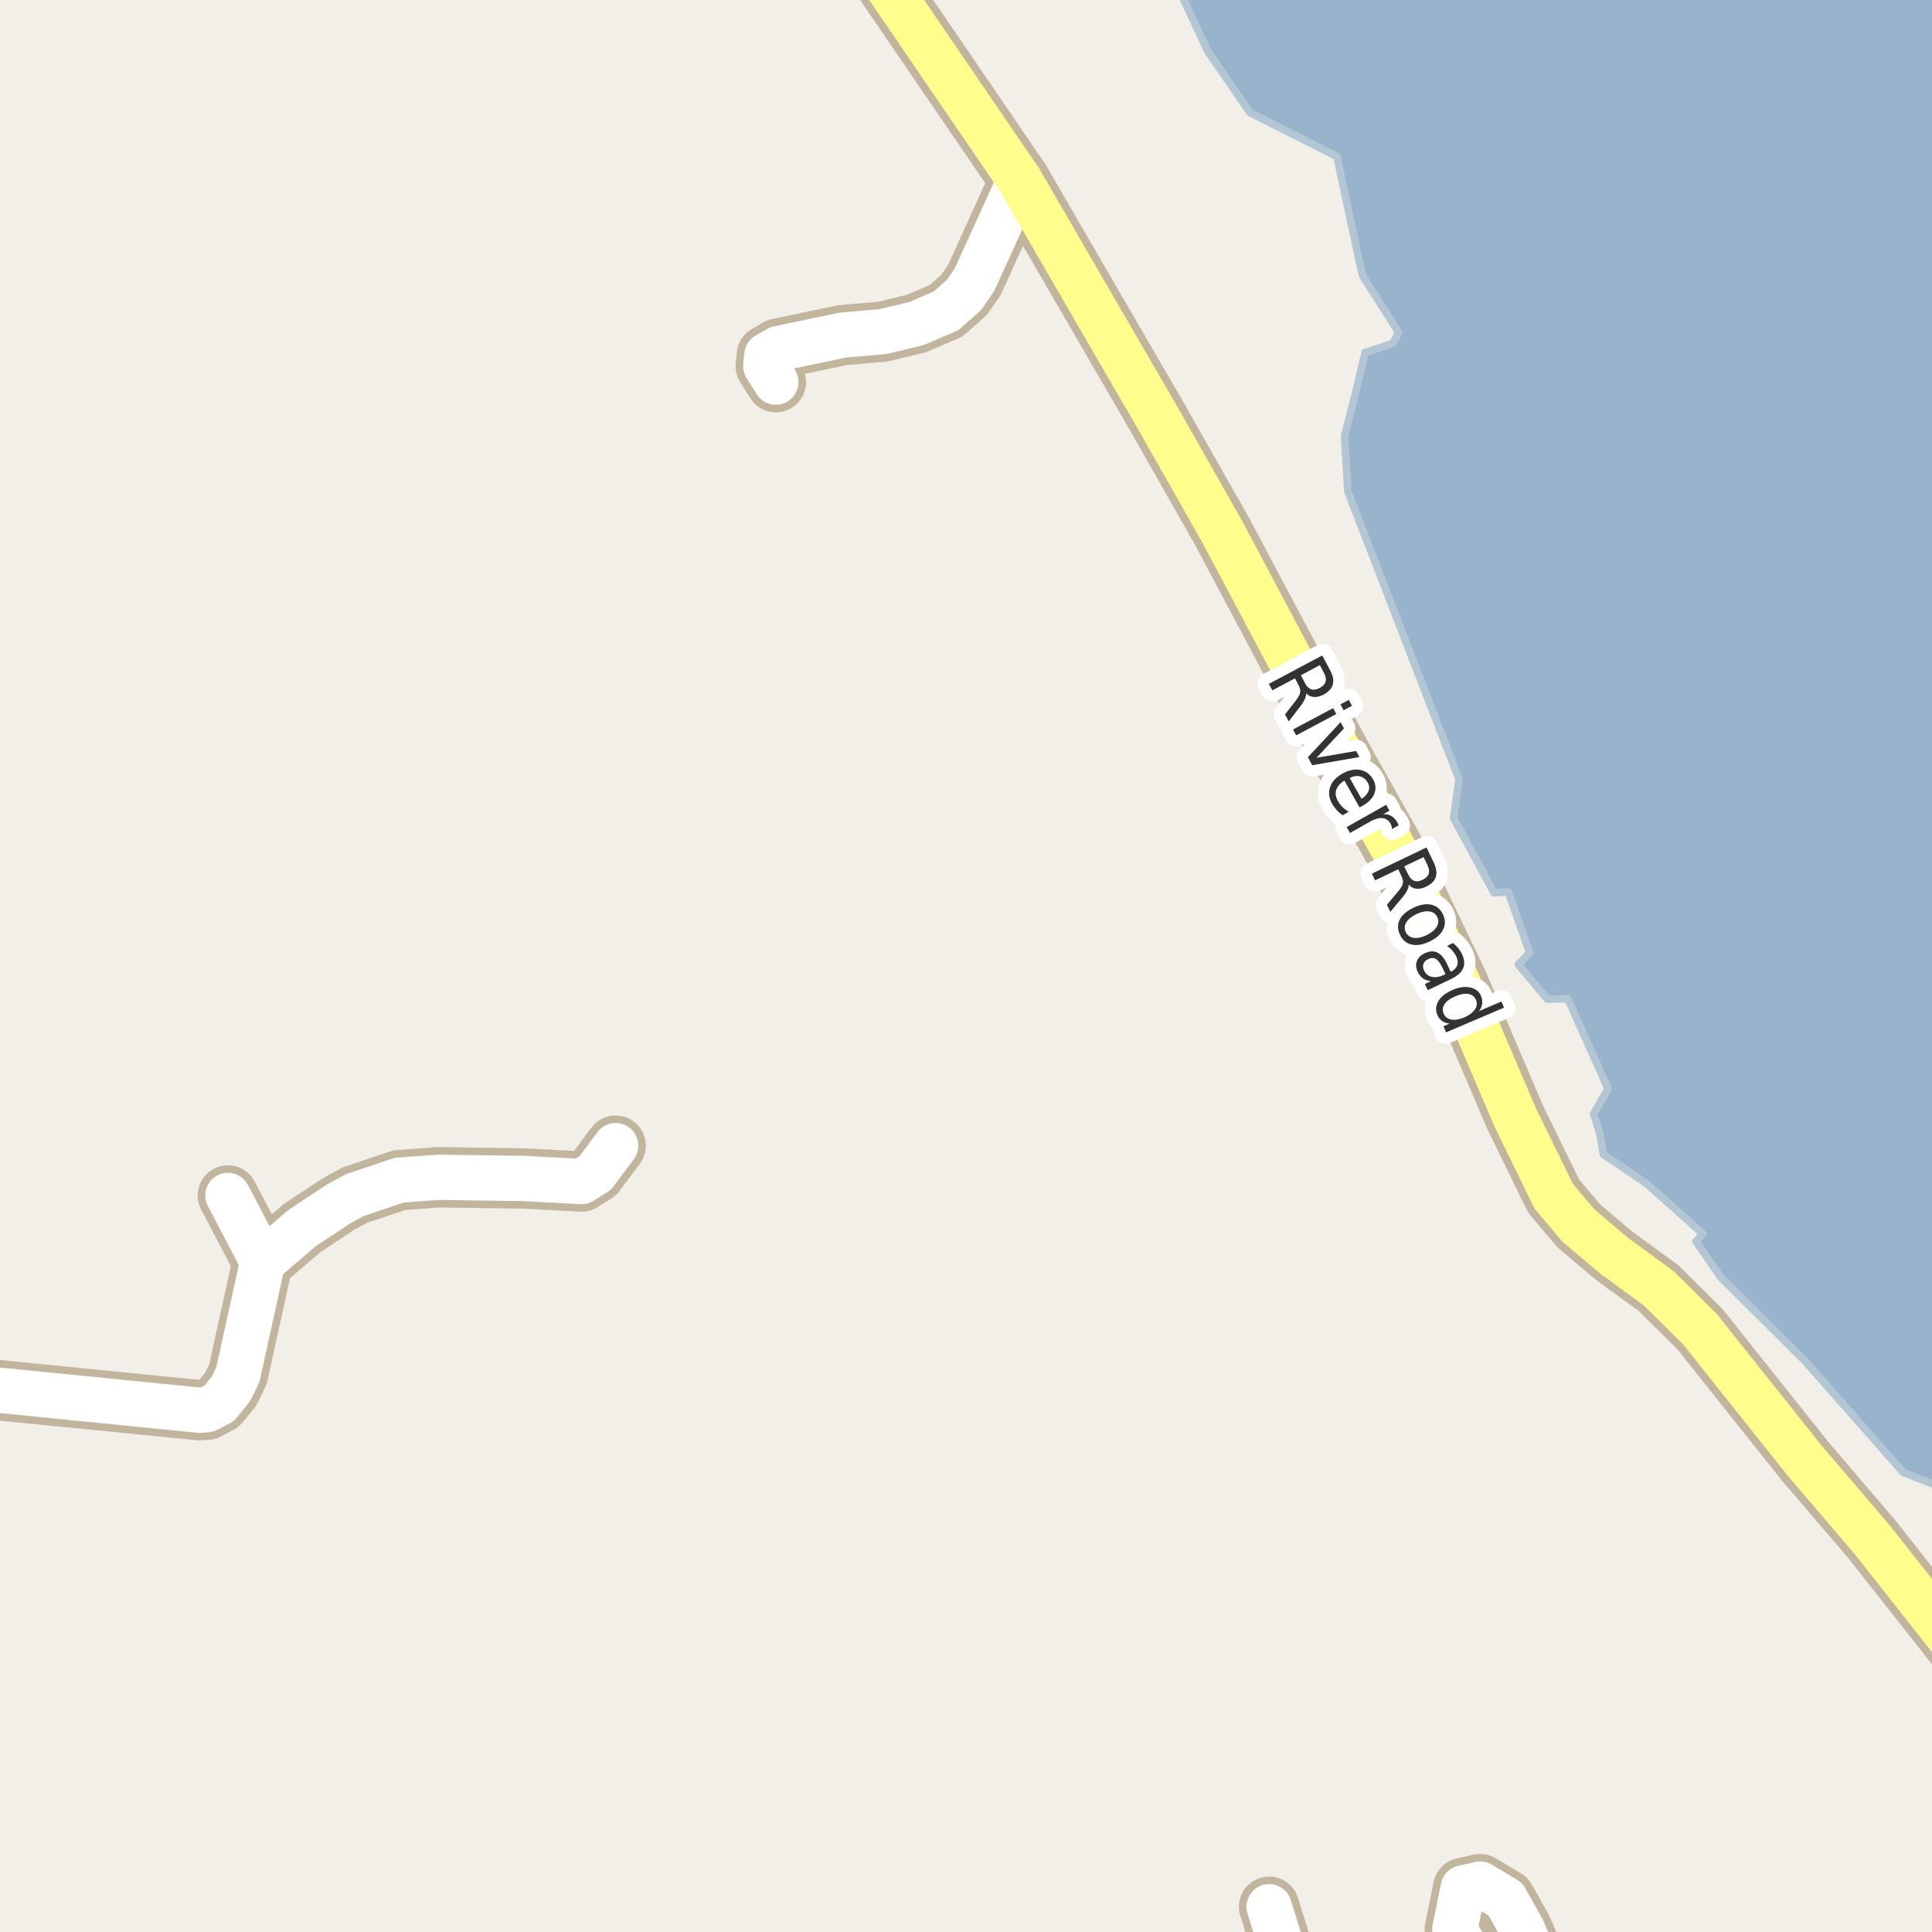 <?xml version="1.0" encoding="UTF-8"?>
<svg xmlns="http://www.w3.org/2000/svg" xmlns:xlink="http://www.w3.org/1999/xlink" width="256pt" height="256pt" viewBox="0 0 256 256" version="1.1">
<g id="surface2">
<rect x="0" y="0" width="256" height="256" style="fill:rgb(94.902%,93.725%,91.373%);fill-opacity:1;stroke:none;"/>
<path style=" stroke:none;fill-rule:evenodd;fill:rgb(60%,70.196%,80%);fill-opacity:1;" d="M 155.023 -4 L 160.023 6.777 L 165.633 14.926 L 177.133 20.73 L 180.523 36.48 L 185.328 44.051 L 184.555 45.504 L 180.875 46.73 L 179.562 52.316 L 178.16 57.77 L 178.598 65.129 L 193.316 103.242 L 192.617 108.414 L 197.961 118.301 L 199.852 118.176 L 202.672 126.23 L 201.184 127.812 L 205.023 132.395 L 207.75 132.332 L 213.082 144.289 L 211.16 147.574 L 211.965 150.117 L 212.461 152.965 L 218.223 156.867 L 225.656 163.496 L 224.727 164.488 L 228.012 169.258 L 239.289 180.473 L 249.016 191.5 L 252.172 195.094 L 259 197.766 L 259 259 L 259 -4 Z M 155.023 -4 "/>
<path style="fill:none;stroke-width:1;stroke-linecap:round;stroke-linejoin:round;stroke:rgb(70.196%,77.647%,83.137%);stroke-opacity:1;stroke-miterlimit:10;" d="M 155.023 -4 L 160.023 6.777 L 165.633 14.926 L 177.133 20.73 L 180.523 36.48 L 185.328 44.051 L 184.555 45.504 L 180.875 46.73 L 179.562 52.316 L 178.16 57.77 L 178.598 65.129 L 193.316 103.242 L 192.617 108.414 L 197.961 118.301 L 199.852 118.176 L 202.672 126.23 L 201.184 127.812 L 205.023 132.395 L 207.75 132.332 L 213.082 144.289 L 211.16 147.574 L 211.965 150.117 L 212.461 152.965 L 218.223 156.867 L 225.656 163.496 L 224.727 164.488 L 228.012 169.258 L 239.289 180.473 L 249.016 191.5 L 252.172 195.094 L 259 197.766 L 259 259 L 259 -4 L 155.023 -4 "/>
<path style="fill:none;stroke-width:8;stroke-linecap:round;stroke-linejoin:round;stroke:rgb(75.686%,70.98%,61.569%);stroke-opacity:1;stroke-miterlimit:10;" d="M 135.121 23.871 L 129.133 37.051 L 127.734 39.086 L 125.359 41.184 L 121.445 42.871 L 116.992 43.938 L 111.633 44.406 L 103.129 46.191 L 101.613 47.066 L 101.473 48.508 L 102.801 50.637 "/>
<path style="fill:none;stroke-width:8;stroke-linecap:round;stroke-linejoin:round;stroke:rgb(75.686%,70.98%,61.569%);stroke-opacity:1;stroke-miterlimit:10;" d="M 81.574 151.805 L 78.871 155.434 L 77.055 156.562 L 69.363 156.152 L 58.109 155.996 L 52.938 156.371 L 47.043 158.344 L 44.852 159.535 L 40.027 162.727 L 34.809 167.203 "/>
<path style="fill:none;stroke-width:8;stroke-linecap:round;stroke-linejoin:round;stroke:rgb(75.686%,70.98%,61.569%);stroke-opacity:1;stroke-miterlimit:10;" d="M 205.195 264 L 204.328 261.668 L 201.719 255.656 L 199.48 251.652 L 196.125 249.648 L 193.891 250.148 L 192.77 255.656 L 195.008 259.664 L 196.5 263.672 L 196.582 264 "/>
<path style="fill:none;stroke-width:8;stroke-linecap:round;stroke-linejoin:round;stroke:rgb(75.686%,70.98%,61.569%);stroke-opacity:1;stroke-miterlimit:10;" d="M 168.164 252.652 L 171.145 262.168 L 171.777 264 "/>
<path style="fill:none;stroke-width:8;stroke-linecap:round;stroke-linejoin:round;stroke:rgb(75.686%,70.98%,61.569%);stroke-opacity:1;stroke-miterlimit:10;" d="M -9 183.215 L -6.203 183.605 L 26.418 186.859 L 27.422 186.797 L 29.074 185.922 L 30.613 184.012 L 31.523 182.133 L 34.809 167.203 L 30.195 158.406 "/>
<path style="fill:none;stroke-width:8;stroke-linecap:round;stroke-linejoin:round;stroke:rgb(75.686%,70.98%,61.569%);stroke-opacity:1;stroke-miterlimit:10;" d="M 112.512 -9 L 115.316 -5.117 L 135.121 23.871 L 153.461 55.488 L 161.965 70.48 L 177.719 100.156 L 184.59 112.363 L 193.121 130.145 L 200.738 147.984 L 205.867 158.5 L 209.152 162.383 L 213.836 166.359 L 219.754 170.676 L 225.23 176.094 L 239.188 193.621 L 248.043 203.98 L 259.18 218.098 L 264 225.023 "/>
<path style="fill:none;stroke-width:6;stroke-linecap:round;stroke-linejoin:round;stroke:rgb(100%,100%,100%);stroke-opacity:1;stroke-miterlimit:10;" d="M 135.121 23.871 L 129.133 37.051 L 127.734 39.086 L 125.359 41.184 L 121.445 42.871 L 116.992 43.938 L 111.633 44.406 L 103.129 46.191 L 101.613 47.066 L 101.473 48.508 L 102.801 50.637 "/>
<path style="fill:none;stroke-width:6;stroke-linecap:round;stroke-linejoin:round;stroke:rgb(100%,100%,100%);stroke-opacity:1;stroke-miterlimit:10;" d="M 81.574 151.805 L 78.871 155.434 L 77.055 156.562 L 69.363 156.152 L 58.109 155.996 L 52.938 156.371 L 47.043 158.344 L 44.852 159.535 L 40.027 162.727 L 34.809 167.203 "/>
<path style="fill:none;stroke-width:6;stroke-linecap:round;stroke-linejoin:round;stroke:rgb(100%,100%,100%);stroke-opacity:1;stroke-miterlimit:10;" d="M 205.195 264 L 204.328 261.668 L 201.719 255.656 L 199.48 251.652 L 196.125 249.648 L 193.891 250.148 L 192.77 255.656 L 195.008 259.664 L 196.5 263.672 L 196.582 264 "/>
<path style="fill:none;stroke-width:6;stroke-linecap:round;stroke-linejoin:round;stroke:rgb(100%,100%,100%);stroke-opacity:1;stroke-miterlimit:10;" d="M 168.164 252.652 L 171.145 262.168 L 171.777 264 "/>
<path style="fill:none;stroke-width:6;stroke-linecap:round;stroke-linejoin:round;stroke:rgb(100%,100%,100%);stroke-opacity:1;stroke-miterlimit:10;" d="M -9 183.215 L -6.203 183.605 L 26.418 186.859 L 27.422 186.797 L 29.074 185.922 L 30.613 184.012 L 31.523 182.133 L 34.809 167.203 L 30.195 158.406 "/>
<path style="fill:none;stroke-width:6;stroke-linecap:round;stroke-linejoin:round;stroke:rgb(100%,99.216%,54.51%);stroke-opacity:1;stroke-miterlimit:10;" d="M 112.512 -9 L 115.316 -5.117 L 135.121 23.871 L 153.461 55.488 L 161.965 70.48 L 177.719 100.156 L 184.59 112.363 L 193.121 130.145 L 200.738 147.984 L 205.867 158.5 L 209.152 162.383 L 213.836 166.359 L 219.754 170.676 L 225.23 176.094 L 239.188 193.621 L 248.043 203.98 L 259.18 218.098 L 264 225.023 "/>
<path style="fill:none;stroke-width:3;stroke-linecap:round;stroke-linejoin:round;stroke:rgb(100%,100%,100%);stroke-opacity:1;stroke-miterlimit:10;" d="M 173.062 91.867 C 173.082 92.094 173.023 92.355 172.891 92.648 C 172.766 92.938 172.547 93.281 172.234 93.68 L 170.766 95.586 L 170.266 94.664 L 171.672 92.867 C 172.023 92.406 172.227 92.039 172.281 91.758 C 172.332 91.477 172.266 91.164 172.078 90.82 L 171.594 89.883 L 168.594 91.477 L 168.125 90.617 L 175.203 86.852 L 176.234 88.789 C 176.629 89.531 176.754 90.164 176.609 90.695 C 176.461 91.234 176.039 91.688 175.344 92.055 C 174.906 92.281 174.488 92.383 174.094 92.352 C 173.695 92.328 173.352 92.168 173.062 91.867 Z M 174.891 88.133 L 172.375 89.477 L 172.938 90.555 C 173.164 90.98 173.441 91.242 173.766 91.336 C 174.086 91.438 174.453 91.383 174.859 91.164 C 175.273 90.945 175.535 90.668 175.641 90.336 C 175.742 90.012 175.68 89.641 175.453 89.211 Z M 176.645 93.832 L 177.066 94.613 L 171.754 97.441 L 171.332 96.66 Z M 178.723 92.738 L 179.145 93.52 L 178.035 94.113 L 177.613 93.332 Z M 177.633 95.691 L 178.086 96.52 L 174.445 100.41 L 179.695 99.504 L 180.133 100.316 L 173.867 101.395 L 173.305 100.332 Z M 180.574 106.754 L 180.152 106.988 L 178.137 103.426 C 177.574 103.789 177.215 104.199 177.059 104.66 C 176.91 105.129 176.984 105.617 177.277 106.129 C 177.441 106.43 177.645 106.695 177.887 106.926 C 178.125 107.164 178.402 107.379 178.715 107.566 L 177.902 108.02 C 177.609 107.82 177.348 107.59 177.121 107.332 C 176.891 107.082 176.688 106.805 176.512 106.504 C 176.094 105.754 176.004 105.02 176.246 104.301 C 176.484 103.582 177.02 102.988 177.855 102.52 C 178.707 102.043 179.5 101.875 180.23 102.02 C 180.969 102.156 181.543 102.578 181.949 103.285 C 182.301 103.918 182.355 104.543 182.105 105.16 C 181.863 105.785 181.355 106.316 180.574 106.754 Z M 180.402 105.848 C 180.859 105.566 181.168 105.23 181.324 104.848 C 181.48 104.461 181.449 104.074 181.23 103.691 C 180.988 103.266 180.656 102.996 180.23 102.879 C 179.812 102.766 179.348 102.832 178.84 103.082 Z M 184.441 109.859 C 184.441 109.742 184.426 109.625 184.395 109.5 C 184.371 109.383 184.324 109.266 184.254 109.141 C 184.004 108.703 183.652 108.461 183.207 108.406 C 182.758 108.355 182.238 108.492 181.645 108.812 L 178.879 110.375 L 178.441 109.594 L 183.676 106.641 L 184.113 107.422 L 183.301 107.891 C 183.715 107.871 184.07 107.949 184.363 108.125 C 184.664 108.305 184.918 108.574 185.129 108.938 C 185.16 109 185.191 109.062 185.223 109.125 C 185.262 109.195 185.301 109.273 185.332 109.359 Z M 186.66 117.215 C 186.668 117.434 186.602 117.688 186.457 117.98 C 186.32 118.27 186.086 118.609 185.754 118.996 L 184.223 120.824 L 183.77 119.887 L 185.223 118.168 C 185.598 117.719 185.816 117.355 185.879 117.074 C 185.941 116.793 185.887 116.48 185.723 116.137 L 185.27 115.184 L 182.207 116.652 L 181.785 115.762 L 189.02 112.293 L 189.973 114.277 C 190.324 115.027 190.418 115.668 190.254 116.199 C 190.086 116.73 189.648 117.16 188.941 117.496 C 188.492 117.715 188.07 117.801 187.676 117.762 C 187.277 117.719 186.941 117.535 186.66 117.215 Z M 188.629 113.574 L 186.066 114.793 L 186.598 115.887 C 186.805 116.324 187.07 116.598 187.395 116.715 C 187.715 116.828 188.086 116.781 188.504 116.574 C 188.93 116.375 189.195 116.113 189.301 115.793 C 189.414 115.48 189.367 115.105 189.16 114.668 Z M 190.449 121.52 C 190.238 121.082 189.887 120.832 189.387 120.77 C 188.895 120.699 188.328 120.816 187.684 121.129 C 187.035 121.441 186.59 121.805 186.34 122.223 C 186.09 122.648 186.066 123.082 186.277 123.52 C 186.484 123.945 186.832 124.195 187.324 124.27 C 187.812 124.34 188.379 124.223 189.027 123.91 C 189.672 123.598 190.121 123.227 190.371 122.801 C 190.629 122.371 190.656 121.945 190.449 121.52 Z M 191.199 121.16 C 191.531 121.855 191.543 122.523 191.23 123.16 C 190.926 123.793 190.328 124.324 189.434 124.754 C 188.547 125.18 187.754 125.316 187.059 125.16 C 186.359 125.004 185.844 124.574 185.512 123.879 C 185.168 123.168 185.152 122.496 185.465 121.863 C 185.785 121.238 186.391 120.715 187.277 120.285 C 188.172 119.859 188.965 119.723 189.652 119.879 C 190.34 120.027 190.855 120.453 191.199 121.16 Z M 191.156 128.281 C 190.844 127.633 190.539 127.227 190.25 127.062 C 189.969 126.895 189.629 126.906 189.234 127.094 C 188.922 127.238 188.711 127.445 188.609 127.719 C 188.516 128 188.547 128.297 188.703 128.609 C 188.922 129.066 189.266 129.344 189.734 129.438 C 190.211 129.539 190.738 129.457 191.312 129.188 L 191.531 129.078 Z M 192.281 129.719 L 189.188 131.203 L 188.797 130.391 L 189.609 130 C 189.203 129.969 188.852 129.852 188.562 129.656 C 188.281 129.457 188.039 129.16 187.844 128.766 C 187.613 128.266 187.582 127.789 187.75 127.344 C 187.914 126.906 188.258 126.562 188.781 126.312 C 189.395 126.023 189.941 125.984 190.422 126.203 C 190.91 126.422 191.332 126.895 191.688 127.625 L 192.219 128.75 L 192.312 128.719 C 192.719 128.52 192.977 128.242 193.094 127.891 C 193.207 127.535 193.16 127.141 192.953 126.703 C 192.816 126.434 192.645 126.184 192.438 125.953 C 192.227 125.715 191.992 125.512 191.734 125.344 L 192.547 124.953 C 192.828 125.195 193.062 125.434 193.25 125.672 C 193.438 125.914 193.594 126.164 193.719 126.422 C 194.051 127.129 194.102 127.754 193.875 128.297 C 193.645 128.848 193.113 129.32 192.281 129.719 Z M 195.965 133.984 L 198.949 132.703 L 199.293 133.516 L 191.605 136.797 L 191.262 135.984 L 192.09 135.625 C 191.684 135.594 191.344 135.477 191.074 135.281 C 190.801 135.094 190.594 134.816 190.449 134.453 C 190.188 133.848 190.238 133.238 190.605 132.625 C 190.98 132.02 191.605 131.539 192.48 131.172 C 193.344 130.797 194.121 130.688 194.809 130.844 C 195.504 130.992 195.984 131.367 196.246 131.969 C 196.391 132.332 196.441 132.676 196.402 133 C 196.359 133.332 196.215 133.66 195.965 133.984 Z M 192.84 132.016 C 192.16 132.297 191.688 132.641 191.418 133.047 C 191.145 133.453 191.105 133.875 191.293 134.312 C 191.48 134.75 191.812 135.008 192.293 135.094 C 192.77 135.188 193.348 135.094 194.027 134.812 C 194.691 134.52 195.16 134.164 195.434 133.75 C 195.715 133.344 195.762 132.922 195.574 132.484 C 195.387 132.047 195.047 131.789 194.559 131.703 C 194.078 131.621 193.504 131.727 192.84 132.016 Z M 192.84 132.016 "/>
<path style=" stroke:none;fill-rule:evenodd;fill:rgb(20%,20%,20%);fill-opacity:1;" d="M 173.062 91.867 C 173.082 92.094 173.023 92.355 172.891 92.648 C 172.766 92.938 172.547 93.281 172.234 93.68 L 170.766 95.586 L 170.266 94.664 L 171.672 92.867 C 172.023 92.406 172.227 92.039 172.281 91.758 C 172.332 91.477 172.266 91.164 172.078 90.82 L 171.594 89.883 L 168.594 91.477 L 168.125 90.617 L 175.203 86.852 L 176.234 88.789 C 176.629 89.531 176.754 90.164 176.609 90.695 C 176.461 91.234 176.039 91.688 175.344 92.055 C 174.906 92.281 174.488 92.383 174.094 92.352 C 173.695 92.328 173.352 92.168 173.062 91.867 Z M 174.891 88.133 L 172.375 89.477 L 172.938 90.555 C 173.164 90.98 173.441 91.242 173.766 91.336 C 174.086 91.438 174.453 91.383 174.859 91.164 C 175.273 90.945 175.535 90.668 175.641 90.336 C 175.742 90.012 175.68 89.641 175.453 89.211 Z M 176.645 93.832 L 177.066 94.613 L 171.754 97.441 L 171.332 96.66 Z M 178.723 92.738 L 179.145 93.52 L 178.035 94.113 L 177.613 93.332 Z M 177.633 95.691 L 178.086 96.52 L 174.445 100.41 L 179.695 99.504 L 180.133 100.316 L 173.867 101.395 L 173.305 100.332 Z M 180.574 106.754 L 180.152 106.988 L 178.137 103.426 C 177.574 103.789 177.215 104.199 177.059 104.66 C 176.91 105.129 176.984 105.617 177.277 106.129 C 177.441 106.43 177.645 106.695 177.887 106.926 C 178.125 107.164 178.402 107.379 178.715 107.566 L 177.902 108.02 C 177.609 107.82 177.348 107.59 177.121 107.332 C 176.891 107.082 176.688 106.805 176.512 106.504 C 176.094 105.754 176.004 105.02 176.246 104.301 C 176.484 103.582 177.02 102.988 177.855 102.52 C 178.707 102.043 179.5 101.875 180.23 102.02 C 180.969 102.156 181.543 102.578 181.949 103.285 C 182.301 103.918 182.355 104.543 182.105 105.16 C 181.863 105.785 181.355 106.316 180.574 106.754 Z M 180.402 105.848 C 180.859 105.566 181.168 105.23 181.324 104.848 C 181.48 104.461 181.449 104.074 181.23 103.691 C 180.988 103.266 180.656 102.996 180.23 102.879 C 179.812 102.766 179.348 102.832 178.84 103.082 Z M 184.441 109.859 C 184.441 109.742 184.426 109.625 184.395 109.5 C 184.371 109.383 184.324 109.266 184.254 109.141 C 184.004 108.703 183.652 108.461 183.207 108.406 C 182.758 108.355 182.238 108.492 181.645 108.812 L 178.879 110.375 L 178.441 109.594 L 183.676 106.641 L 184.113 107.422 L 183.301 107.891 C 183.715 107.871 184.07 107.949 184.363 108.125 C 184.664 108.305 184.918 108.574 185.129 108.938 C 185.16 109 185.191 109.062 185.223 109.125 C 185.262 109.195 185.301 109.273 185.332 109.359 Z M 186.66 117.215 C 186.668 117.434 186.602 117.688 186.457 117.98 C 186.32 118.27 186.086 118.609 185.754 118.996 L 184.223 120.824 L 183.77 119.887 L 185.223 118.168 C 185.598 117.719 185.816 117.355 185.879 117.074 C 185.941 116.793 185.887 116.48 185.723 116.137 L 185.27 115.184 L 182.207 116.652 L 181.785 115.762 L 189.02 112.293 L 189.973 114.277 C 190.324 115.027 190.418 115.668 190.254 116.199 C 190.086 116.73 189.648 117.16 188.941 117.496 C 188.492 117.715 188.07 117.801 187.676 117.762 C 187.277 117.719 186.941 117.535 186.66 117.215 Z M 188.629 113.574 L 186.066 114.793 L 186.598 115.887 C 186.805 116.324 187.07 116.598 187.395 116.715 C 187.715 116.828 188.086 116.781 188.504 116.574 C 188.93 116.375 189.195 116.113 189.301 115.793 C 189.414 115.48 189.367 115.105 189.16 114.668 Z M 190.449 121.52 C 190.238 121.082 189.887 120.832 189.387 120.77 C 188.895 120.699 188.328 120.816 187.684 121.129 C 187.035 121.441 186.59 121.805 186.34 122.223 C 186.09 122.648 186.066 123.082 186.277 123.52 C 186.484 123.945 186.832 124.195 187.324 124.27 C 187.812 124.34 188.379 124.223 189.027 123.91 C 189.672 123.598 190.121 123.227 190.371 122.801 C 190.629 122.371 190.656 121.945 190.449 121.52 Z M 191.199 121.16 C 191.531 121.855 191.543 122.523 191.23 123.16 C 190.926 123.793 190.328 124.324 189.434 124.754 C 188.547 125.18 187.754 125.316 187.059 125.16 C 186.359 125.004 185.844 124.574 185.512 123.879 C 185.168 123.168 185.152 122.496 185.465 121.863 C 185.785 121.238 186.391 120.715 187.277 120.285 C 188.172 119.859 188.965 119.723 189.652 119.879 C 190.34 120.027 190.855 120.453 191.199 121.16 Z M 191.156 128.281 C 190.844 127.633 190.539 127.227 190.25 127.062 C 189.969 126.895 189.629 126.906 189.234 127.094 C 188.922 127.238 188.711 127.445 188.609 127.719 C 188.516 128 188.547 128.297 188.703 128.609 C 188.922 129.066 189.266 129.344 189.734 129.438 C 190.211 129.539 190.738 129.457 191.312 129.188 L 191.531 129.078 Z M 192.281 129.719 L 189.188 131.203 L 188.797 130.391 L 189.609 130 C 189.203 129.969 188.852 129.852 188.562 129.656 C 188.281 129.457 188.039 129.16 187.844 128.766 C 187.613 128.266 187.582 127.789 187.75 127.344 C 187.914 126.906 188.258 126.562 188.781 126.312 C 189.395 126.023 189.941 125.984 190.422 126.203 C 190.91 126.422 191.332 126.895 191.688 127.625 L 192.219 128.75 L 192.312 128.719 C 192.719 128.52 192.977 128.242 193.094 127.891 C 193.207 127.535 193.16 127.141 192.953 126.703 C 192.816 126.434 192.645 126.184 192.438 125.953 C 192.227 125.715 191.992 125.512 191.734 125.344 L 192.547 124.953 C 192.828 125.195 193.062 125.434 193.25 125.672 C 193.438 125.914 193.594 126.164 193.719 126.422 C 194.051 127.129 194.102 127.754 193.875 128.297 C 193.645 128.848 193.113 129.32 192.281 129.719 Z M 195.965 133.984 L 198.949 132.703 L 199.293 133.516 L 191.605 136.797 L 191.262 135.984 L 192.09 135.625 C 191.684 135.594 191.344 135.477 191.074 135.281 C 190.801 135.094 190.594 134.816 190.449 134.453 C 190.188 133.848 190.238 133.238 190.605 132.625 C 190.98 132.02 191.605 131.539 192.48 131.172 C 193.344 130.797 194.121 130.688 194.809 130.844 C 195.504 130.992 195.984 131.367 196.246 131.969 C 196.391 132.332 196.441 132.676 196.402 133 C 196.359 133.332 196.215 133.66 195.965 133.984 Z M 192.84 132.016 C 192.16 132.297 191.688 132.641 191.418 133.047 C 191.145 133.453 191.105 133.875 191.293 134.312 C 191.48 134.75 191.812 135.008 192.293 135.094 C 192.77 135.188 193.348 135.094 194.027 134.812 C 194.691 134.52 195.16 134.164 195.434 133.75 C 195.715 133.344 195.762 132.922 195.574 132.484 C 195.387 132.047 195.047 131.789 194.559 131.703 C 194.078 131.621 193.504 131.727 192.84 132.016 Z M 192.84 132.016 "/>
</g>
</svg>

